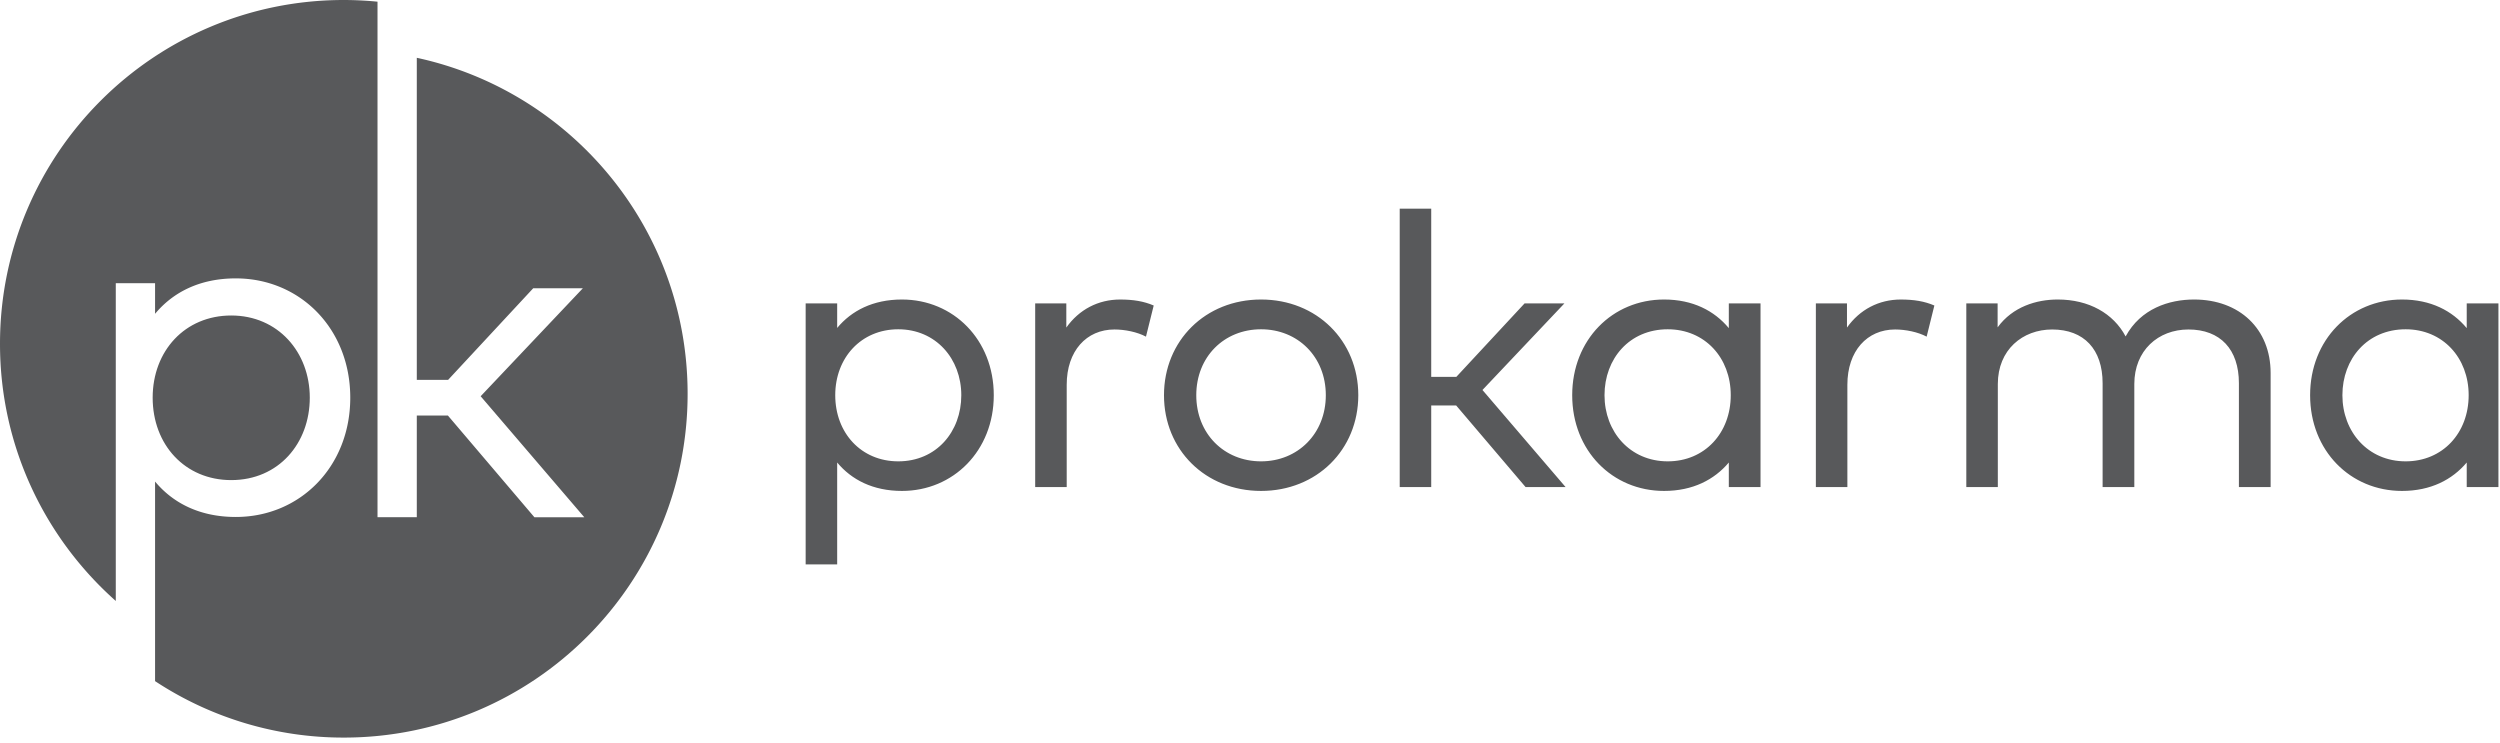 <svg viewBox="0 0 441 131" xmlns="http://www.w3.org/2000/svg" fill-rule="evenodd" clip-rule="evenodd" stroke-linejoin="round" stroke-miterlimit="1.414"><g fill="#58595b" fill-rule="nonzero"><path d="M147.337 69.716c0 6.651 4.57 11.665 11.119 11.665 6.719 0 11.117-5.219 11.117-11.665 0-6.447-4.501-11.63-11.117-11.63-6.549 0-11.119 5.014-11.119 11.63zm27.965 0c0 9.789-7.126 16.884-16.2 16.884-5.114 0-8.902-1.981-11.424-5.014V99.56h-5.56V53.516h5.56v4.332c2.522-3.035 6.31-5.014 11.424-5.014 9.074 0 16.2 7.095 16.2 16.882zM203.513 53.891l-1.364 5.493c-1.535-.82-3.716-1.264-5.559-1.264-4.945 0-8.423 3.786-8.423 9.753v18.043h-5.56v-32.4h5.491v4.264c2.25-3.174 5.628-4.945 9.484-4.945 2.317 0 4.191.305 5.931 1.056zM211.023 69.716c0 6.785 4.911 11.665 11.427 11.665 6.48 0 11.424-4.88 11.424-11.665 0-6.785-4.944-11.63-11.424-11.63-6.516 0-11.427 4.845-11.427 11.63zm28.58 0c0 9.617-7.331 16.884-17.153 16.884-9.823 0-17.123-7.267-17.123-16.884 0-9.618 7.3-16.882 17.123-16.882 9.822 0 17.153 7.264 17.153 16.882zM252.468 66.477h4.432l12.042-12.963h7.026l-14.462 15.28 14.664 17.123h-7.059l-12.243-14.393h-4.4v14.393h-5.559V36.804h5.559v29.673zM283.035 69.716c0 6.446 4.5 11.665 11.152 11.665 6.547 0 11.117-5.014 11.117-11.665 0-6.616-4.57-11.63-11.117-11.63-6.754 0-11.152 5.183-11.152 11.63zm27.521 16.2h-5.593v-4.33c-2.558 3.033-6.345 5.014-11.425 5.014-9.107 0-16.202-7.095-16.202-16.884 0-9.787 7.095-16.882 16.202-16.882 5.08 0 8.867 1.979 11.425 5.048v-4.366h5.593v32.4zM341.223 53.891l-1.363 5.493c-1.535-.82-3.717-1.264-5.56-1.264-4.944 0-8.423 3.786-8.423 9.753v18.043h-5.559v-32.4h5.49v4.264c2.251-3.174 5.629-4.945 9.484-4.945 2.317 0 4.191.305 5.931 1.056zM400.538 65.793v20.125h-5.595V67.6c0-5.967-3.273-9.479-8.9-9.479-5.354 0-9.55 3.717-9.55 9.618v18.179H370.9V67.6c0-5.967-3.274-9.479-8.9-9.479-5.218 0-9.584 3.579-9.584 9.618v18.179h-5.559V53.515h5.523v4.23c2.661-3.648 6.857-4.911 10.61-4.911 5.488 0 9.822 2.455 11.97 6.513 2.66-4.911 7.674-6.513 12.071-6.513 8.014 0 13.507 5.185 13.507 12.959zM413.2 69.716c0 6.446 4.503 11.665 11.155 11.665 6.547 0 11.117-5.014 11.117-11.665 0-6.616-4.57-11.63-11.117-11.63-6.754 0-11.155 5.183-11.155 11.63zm27.524 16.2h-5.593v-4.33c-2.555 3.033-6.344 5.014-11.425 5.014-9.106 0-16.202-7.095-16.202-16.884 0-9.787 7.096-16.882 16.202-16.882 5.081 0 8.87 1.979 11.425 5.048v-4.366h5.593v32.4zM40.789 84.689c8.374 0 13.857-6.505 13.857-14.54s-5.61-14.496-13.857-14.496c-8.163 0-13.859 6.25-13.859 14.496 0 8.291 5.696 14.54 13.859 14.54z"/><path d="M73.523 10.196v56.813h5.524l15.01-16.157h8.758L84.788 69.897l18.279 21.343h-8.799L79.009 73.3h-5.486v17.94h-6.93V.298A61.484 61.484 0 0 0 60.647 0C27.151 0 0 27.152 0 60.648 0 78.702 7.904 94.9 20.424 106.01V49.957h6.93v5.399c3.144-3.783 7.866-6.249 14.24-6.249 11.311 0 20.193 8.843 20.193 21.042 0 12.201-8.882 21.045-20.193 21.045-6.374 0-11.096-2.47-14.24-6.249v35.207a60.356 60.356 0 0 0 33.293 9.958c33.496 0 60.648-27.155 60.648-60.647 0-29.076-20.463-53.363-47.772-59.267z"/></g></svg>
